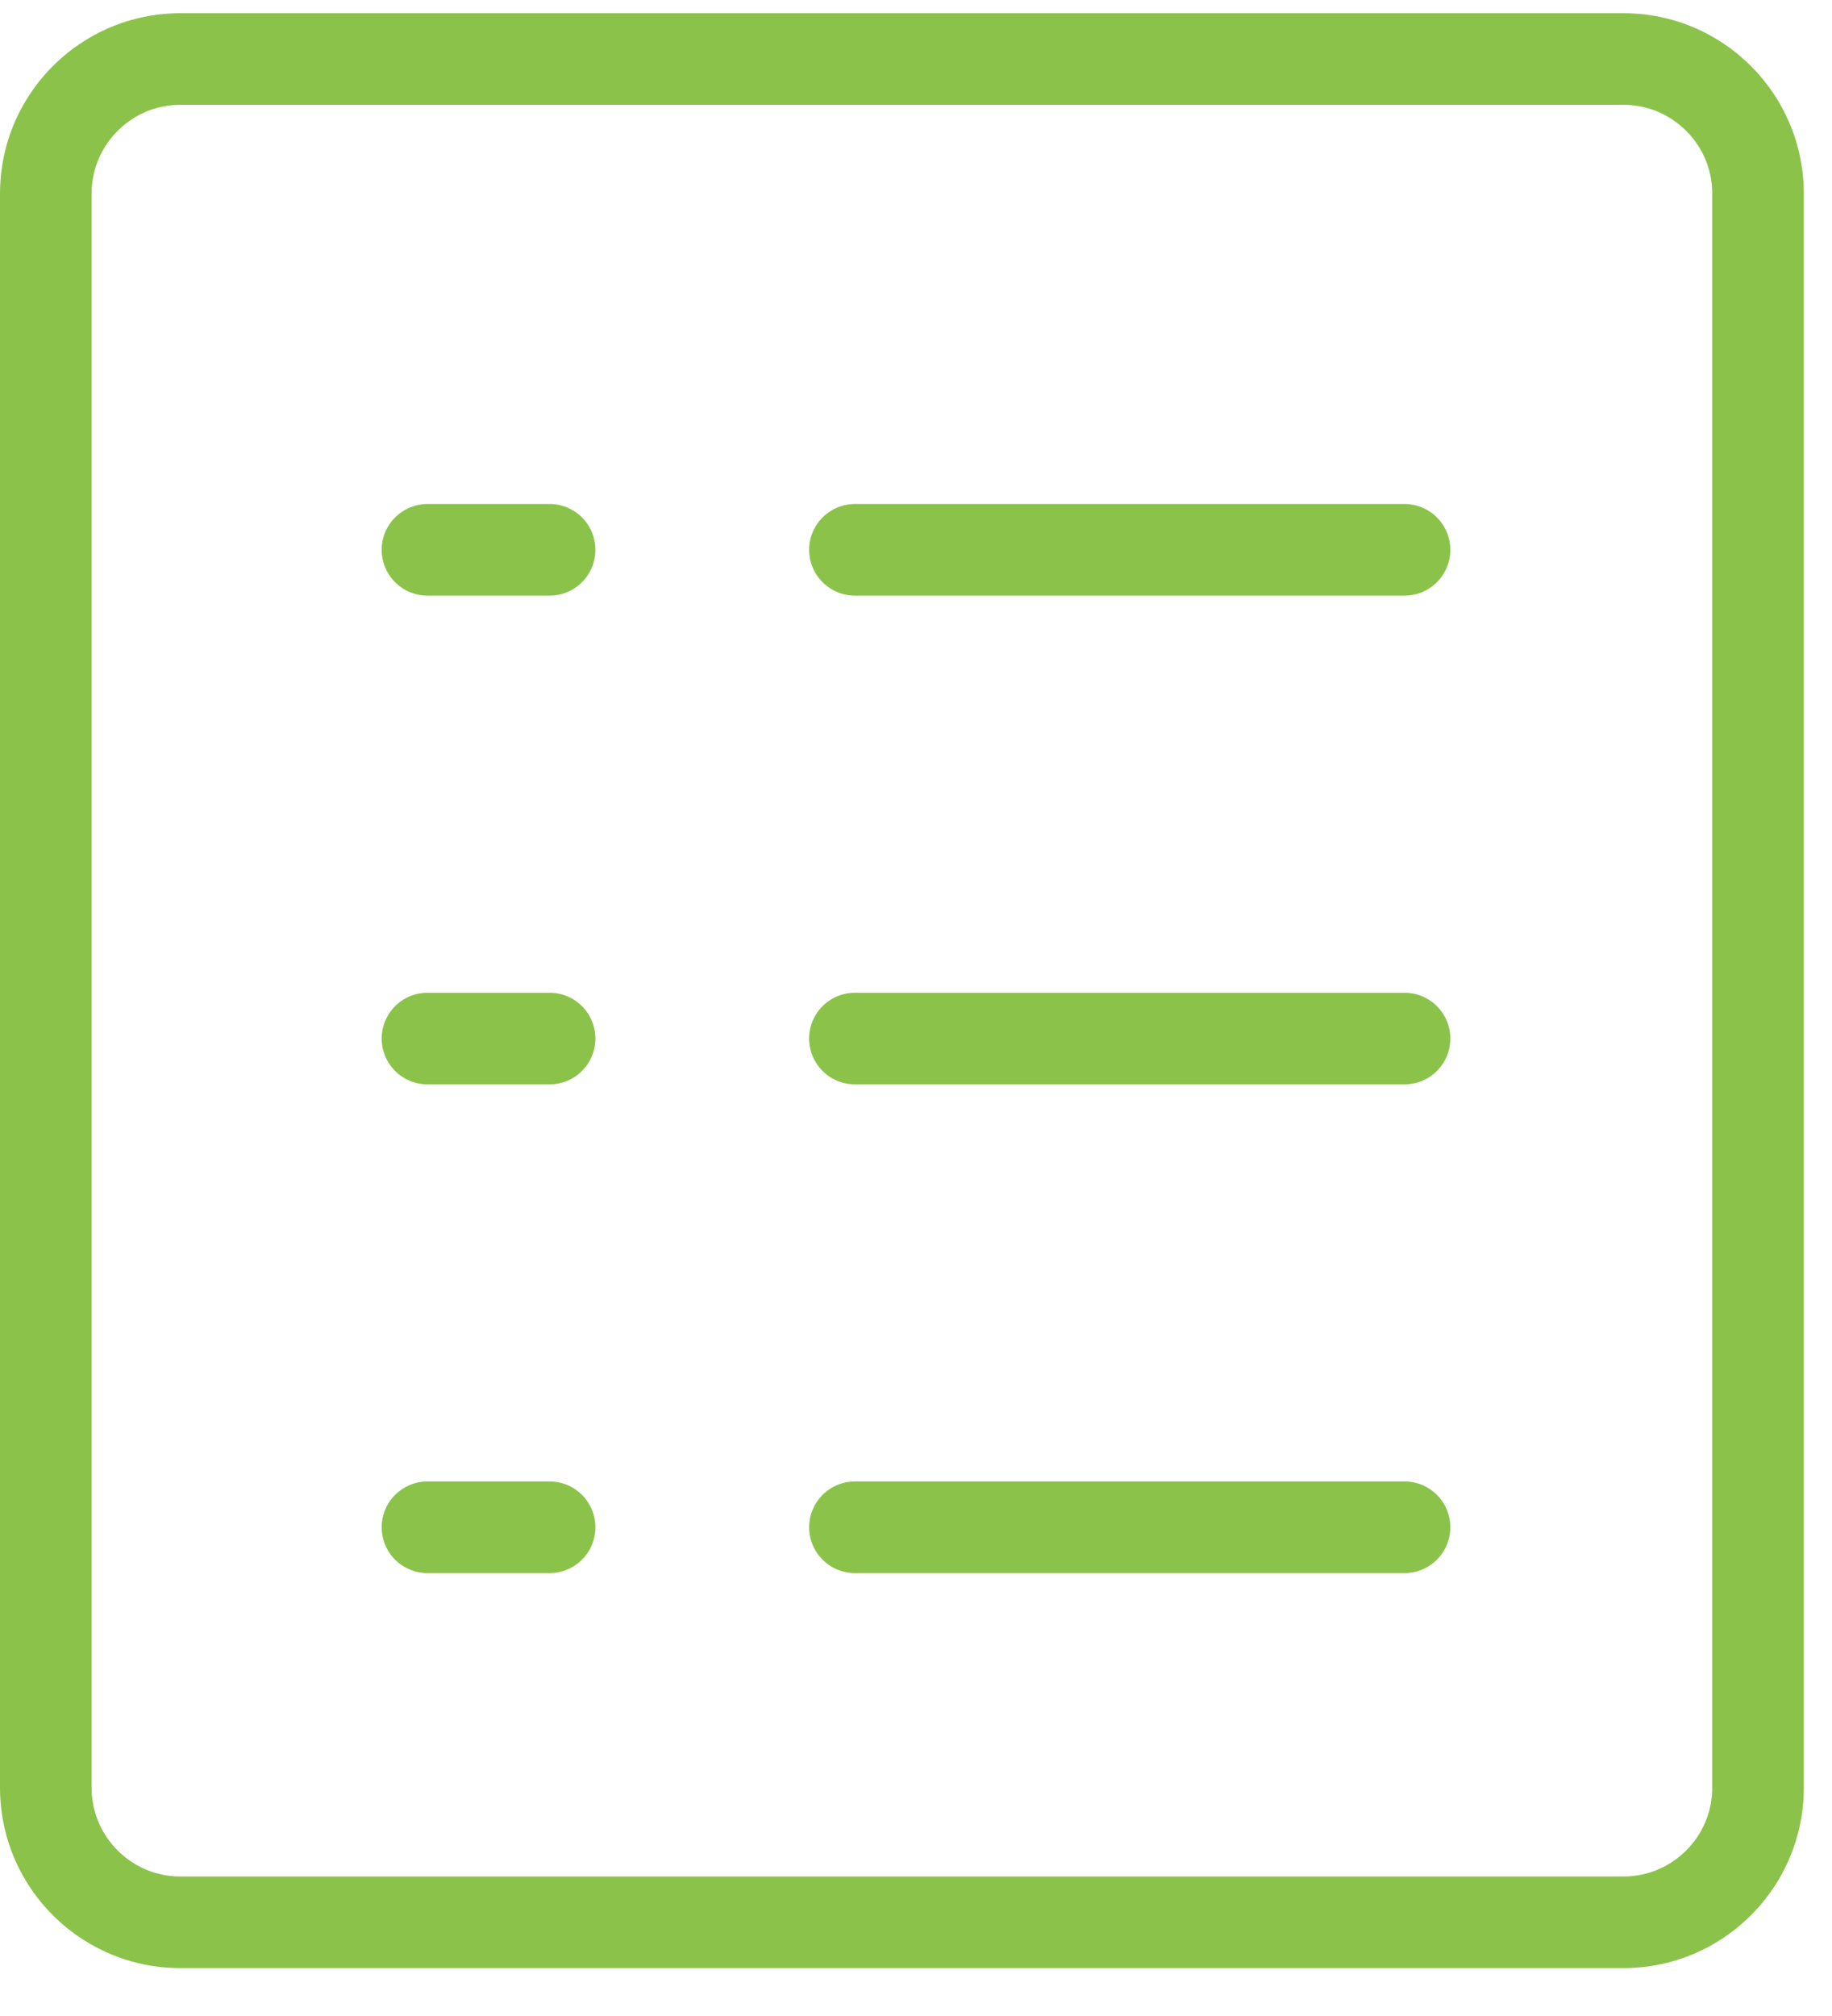 <?xml version="1.0" encoding="UTF-8" standalone="no"?><!DOCTYPE svg PUBLIC "-//W3C//DTD SVG 1.1//EN" "http://www.w3.org/Graphics/SVG/1.1/DTD/svg11.dtd"><svg width="100%" height="100%" viewBox="0 0 30 33" version="1.1" xmlns="http://www.w3.org/2000/svg" xmlns:xlink="http://www.w3.org/1999/xlink" xml:space="preserve" style="fill-rule:evenodd;clip-rule:evenodd;stroke-linecap:round;stroke-linejoin:bevel;stroke-miterlimit:1.5;"><g><path d="M26.661,0.217l0.076,0.003l0.075,0.005l0.074,0.006l0.075,0.009l0.073,0.01l0.073,0.012l0.073,0.014l0.071,0.016l0.071,0.017l0.071,0.019l0.07,0.021l0.069,0.022l0.068,0.024l0.067,0.026l0.067,0.027l0.066,0.029l0.065,0.03l0.064,0.032l0.063,0.034l0.062,0.035l0.062,0.036l0.06,0.038l0.06,0.039l0.058,0.04l0.058,0.042l0.056,0.043l0.055,0.045l0.054,0.046l0.053,0.047l0.052,0.048l0.051,0.05l0.049,0.05l0.049,0.052l0.047,0.053l0.046,0.054l0.044,0.056l0.043,0.056l0.042,0.057l0.041,0.059l0.039,0.059l0.038,0.061l0.036,0.061l0.035,0.062l0.033,0.064l0.032,0.064l0.03,0.065l0.029,0.065l0.027,0.067l0.026,0.068l0.024,0.068l0.023,0.069l0.02,0.07l0.019,0.07l0.018,0.071l0.015,0.072l0.014,0.072l0.012,0.073l0.011,0.074l0.008,0.074l0.007,0.075l0.005,0.075l0.002,0.076l0.001,0.076l0,26.092l-0.001,0.076l-0.002,0.076l-0.005,0.075l-0.007,0.075l-0.008,0.074l-0.011,0.074l-0.012,0.073l-0.014,0.072l-0.015,0.072l-0.018,0.071l-0.019,0.07l-0.02,0.07l-0.023,0.069l-0.024,0.068l-0.026,0.068l-0.027,0.066l-0.029,0.066l-0.03,0.065l-0.032,0.064l-0.033,0.064l-0.035,0.062l-0.036,0.061l-0.038,0.061l-0.039,0.059l-0.041,0.059l-0.042,0.057l-0.043,0.056l-0.044,0.056l-0.046,0.054l-0.047,0.053l-0.049,0.052l-0.049,0.05l-0.051,0.05l-0.052,0.048l-0.053,0.047l-0.054,0.046l-0.055,0.045l-0.057,0.043l-0.057,0.042l-0.058,0.04l-0.06,0.039l-0.06,0.038l-0.062,0.036l-0.062,0.035l-0.063,0.034l-0.064,0.031l-0.065,0.031l-0.066,0.029l-0.067,0.027l-0.067,0.026l-0.068,0.024l-0.069,0.022l-0.07,0.021l-0.071,0.019l-0.071,0.017l-0.071,0.016l-0.073,0.014l-0.073,0.012l-0.073,0.01l-0.075,0.009l-0.074,0.006l-0.075,0.005l-0.076,0.003l-0.076,0.001l-23.631,0l-0.076,-0.001l-0.076,-0.003l-0.075,-0.005l-0.075,-0.006l-0.074,-0.009l-0.074,-0.01l-0.073,-0.012l-0.072,-0.014l-0.072,-0.016l-0.071,-0.017l-0.07,-0.019l-0.07,-0.021l-0.069,-0.022l-0.068,-0.024l-0.068,-0.026l-0.066,-0.027l-0.066,-0.029l-0.065,-0.031l-0.064,-0.031l-0.064,-0.034l-0.062,-0.035l-0.061,-0.036l-0.061,-0.038l-0.059,-0.039l-0.059,-0.04l-0.057,-0.042l-0.056,-0.043l-0.056,-0.045l-0.054,-0.046l-0.053,-0.047l-0.052,-0.048l-0.05,-0.05l-0.05,-0.05l-0.048,-0.052l-0.047,-0.053l-0.046,-0.054l-0.045,-0.056l-0.043,-0.056l-0.042,-0.057l-0.04,-0.059l-0.039,-0.059l-0.038,-0.061l-0.036,-0.061l-0.035,-0.062l-0.034,-0.064l-0.032,-0.064l-0.03,-0.065l-0.029,-0.066l-0.027,-0.066l-0.026,-0.068l-0.024,-0.068l-0.022,-0.069l-0.021,-0.07l-0.019,-0.07l-0.017,-0.071l-0.016,-0.072l-0.014,-0.072l-0.012,-0.073l-0.01,-0.074l-0.009,-0.074l-0.006,-0.075l-0.005,-0.075l-0.003,-0.076l-0.001,-0.076l0,-26.092l0.001,-0.076l0.003,-0.076l0.005,-0.075l0.006,-0.075l0.009,-0.074l0.01,-0.074l0.012,-0.073l0.014,-0.072l0.016,-0.072l0.017,-0.071l0.019,-0.07l0.021,-0.07l0.022,-0.069l0.024,-0.068l0.026,-0.068l0.027,-0.067l0.029,-0.065l0.03,-0.065l0.032,-0.064l0.034,-0.064l0.035,-0.062l0.036,-0.061l0.038,-0.061l0.039,-0.059l0.04,-0.059l0.042,-0.057l0.043,-0.056l0.045,-0.056l0.046,-0.054l0.047,-0.053l0.048,-0.052l0.05,-0.05l0.05,-0.05l0.052,-0.048l0.053,-0.047l0.054,-0.046l0.056,-0.045l0.056,-0.043l0.057,-0.042l0.059,-0.04l0.059,-0.039l0.061,-0.038l0.061,-0.036l0.062,-0.035l0.064,-0.034l0.064,-0.032l0.065,-0.03l0.065,-0.029l0.067,-0.027l0.068,-0.026l0.068,-0.024l0.069,-0.022l0.07,-0.021l0.07,-0.019l0.071,-0.017l0.072,-0.016l0.072,-0.014l0.073,-0.012l0.074,-0.01l0.074,-0.009l0.075,-0.006l0.075,-0.005l0.076,-0.003l0.076,-0.001l23.631,0l0.076,0.001Zm-23.698,1.499l-0.047,0.001l-0.038,0.001l-0.037,0.002l-0.037,0.004l-0.037,0.004l-0.036,0.005l-0.036,0.006l-0.035,0.007l-0.035,0.007l-0.035,0.009l-0.034,0.009l-0.034,0.01l-0.034,0.011l-0.033,0.012l-0.033,0.012l-0.033,0.014l-0.032,0.014l-0.032,0.015l-0.031,0.015l-0.031,0.017l-0.031,0.017l-0.03,0.018l-0.03,0.018l-0.029,0.02l-0.029,0.02l-0.029,0.02l-0.027,0.022l-0.028,0.022l-0.027,0.022l-0.026,0.024l-0.026,0.024l-0.025,0.024l-0.024,0.026l-0.024,0.025l-0.023,0.026l-0.023,0.027l-0.022,0.028l-0.022,0.027l-0.02,0.029l-0.02,0.029l-0.02,0.029l-0.018,0.03l-0.018,0.03l-0.017,0.03l-0.017,0.032l-0.015,0.031l-0.015,0.032l-0.014,0.032l-0.014,0.033l-0.012,0.033l-0.012,0.033l-0.011,0.033l-0.01,0.035l-0.009,0.034l-0.009,0.035l-0.007,0.035l-0.007,0.035l-0.006,0.036l-0.005,0.036l-0.004,0.037l-0.004,0.036l-0.002,0.038l-0.001,0.038l-0.001,0.047l0,26.074l0.001,0.047l0.001,0.038l0.002,0.037l0.004,0.037l0.004,0.037l0.005,0.036l0.006,0.036l0.007,0.035l0.007,0.035l0.009,0.035l0.009,0.034l0.01,0.034l0.011,0.034l0.012,0.033l0.012,0.033l0.014,0.033l0.014,0.032l0.015,0.032l0.015,0.031l0.017,0.031l0.017,0.031l0.018,0.03l0.018,0.03l0.02,0.029l0.02,0.029l0.02,0.028l0.022,0.028l0.022,0.028l0.022,0.026l0.024,0.027l0.024,0.026l0.024,0.025l0.025,0.024l0.026,0.024l0.026,0.023l0.027,0.023l0.028,0.022l0.027,0.021l0.029,0.021l0.029,0.02l0.029,0.02l0.03,0.018l0.03,0.018l0.031,0.017l0.031,0.017l0.031,0.015l0.032,0.015l0.032,0.014l0.033,0.014l0.033,0.012l0.033,0.012l0.034,0.011l0.034,0.01l0.034,0.009l0.035,0.009l0.035,0.007l0.035,0.007l0.036,0.006l0.036,0.005l0.037,0.004l0.037,0.004l0.037,0.002l0.038,0.001l0.047,0.001l23.612,0l0.048,-0.001l0.037,-0.001l0.038,-0.002l0.037,-0.004l0.036,-0.004l0.036,-0.005l0.036,-0.006l0.036,-0.007l0.035,-0.007l0.034,-0.009l0.035,-0.009l0.034,-0.01l0.033,-0.011l0.034,-0.012l0.033,-0.012l0.032,-0.014l0.032,-0.014l0.032,-0.015l0.032,-0.015l0.031,-0.017l0.03,-0.017l0.031,-0.018l0.029,-0.018l0.03,-0.02l0.029,-0.02l0.028,-0.02l0.028,-0.022l0.027,-0.022l0.027,-0.023l0.026,-0.023l0.026,-0.024l0.025,-0.024l0.025,-0.025l0.024,-0.026l0.023,-0.027l0.023,-0.026l0.022,-0.028l0.021,-0.028l0.021,-0.028l0.02,-0.029l0.019,-0.029l0.019,-0.03l0.018,-0.03l0.017,-0.031l0.016,-0.031l0.016,-0.031l0.015,-0.032l0.014,-0.033l0.013,-0.032l0.013,-0.033l0.011,-0.033l0.011,-0.034l0.01,-0.034l0.01,-0.034l0.008,-0.035l0.008,-0.035l0.007,-0.035l0.005,-0.036l0.006,-0.036l0.004,-0.037l0.003,-0.037l0.002,-0.037l0.002,-0.038l0,-0.047l0,-26.074l0,-0.047l-0.002,-0.038l-0.002,-0.038l-0.003,-0.036l-0.004,-0.037l-0.006,-0.036l-0.005,-0.036l-0.007,-0.035l-0.008,-0.035l-0.008,-0.035l-0.01,-0.035l-0.01,-0.033l-0.011,-0.034l-0.011,-0.033l-0.013,-0.033l-0.013,-0.033l-0.014,-0.032l-0.015,-0.032l-0.016,-0.031l-0.016,-0.031l-0.017,-0.031l-0.018,-0.03l-0.019,-0.03l-0.019,-0.029l-0.02,-0.029l-0.021,-0.029l-0.021,-0.027l-0.022,-0.028l-0.023,-0.027l-0.023,-0.026l-0.024,-0.025l-0.025,-0.026l-0.025,-0.024l-0.026,-0.024l-0.026,-0.024l-0.027,-0.022l-0.027,-0.022l-0.028,-0.022l-0.029,-0.02l-0.028,-0.02l-0.03,-0.02l-0.029,-0.018l-0.031,-0.018l-0.03,-0.017l-0.031,-0.017l-0.032,-0.015l-0.031,-0.015l-0.033,-0.014l-0.032,-0.014l-0.033,-0.012l-0.034,-0.012l-0.033,-0.011l-0.034,-0.01l-0.035,-0.009l-0.034,-0.009l-0.035,-0.007l-0.036,-0.007l-0.036,-0.006l-0.036,-0.005l-0.036,-0.004l-0.037,-0.004l-0.038,-0.002l-0.037,-0.001l-0.048,-0.001l-23.612,0Z" style="fill:#8bc34a;"/><path d="M14,9l9,0" style="fill:none;stroke:#8bc34a;stroke-width:1.5px;"/><path d="M7,9l2,0" style="fill:none;stroke:#8bc34a;stroke-width:1.5px;"/><path d="M14,17l9,0" style="fill:none;stroke:#8bc34a;stroke-width:1.5px;"/><path d="M7,17l2,0" style="fill:none;stroke:#8bc34a;stroke-width:1.5px;"/><path d="M14,25l9,0" style="fill:none;stroke:#8bc34a;stroke-width:1.5px;"/><path d="M7,25l2,0" style="fill:none;stroke:#8bc34a;stroke-width:1.5px;"/></g></svg>